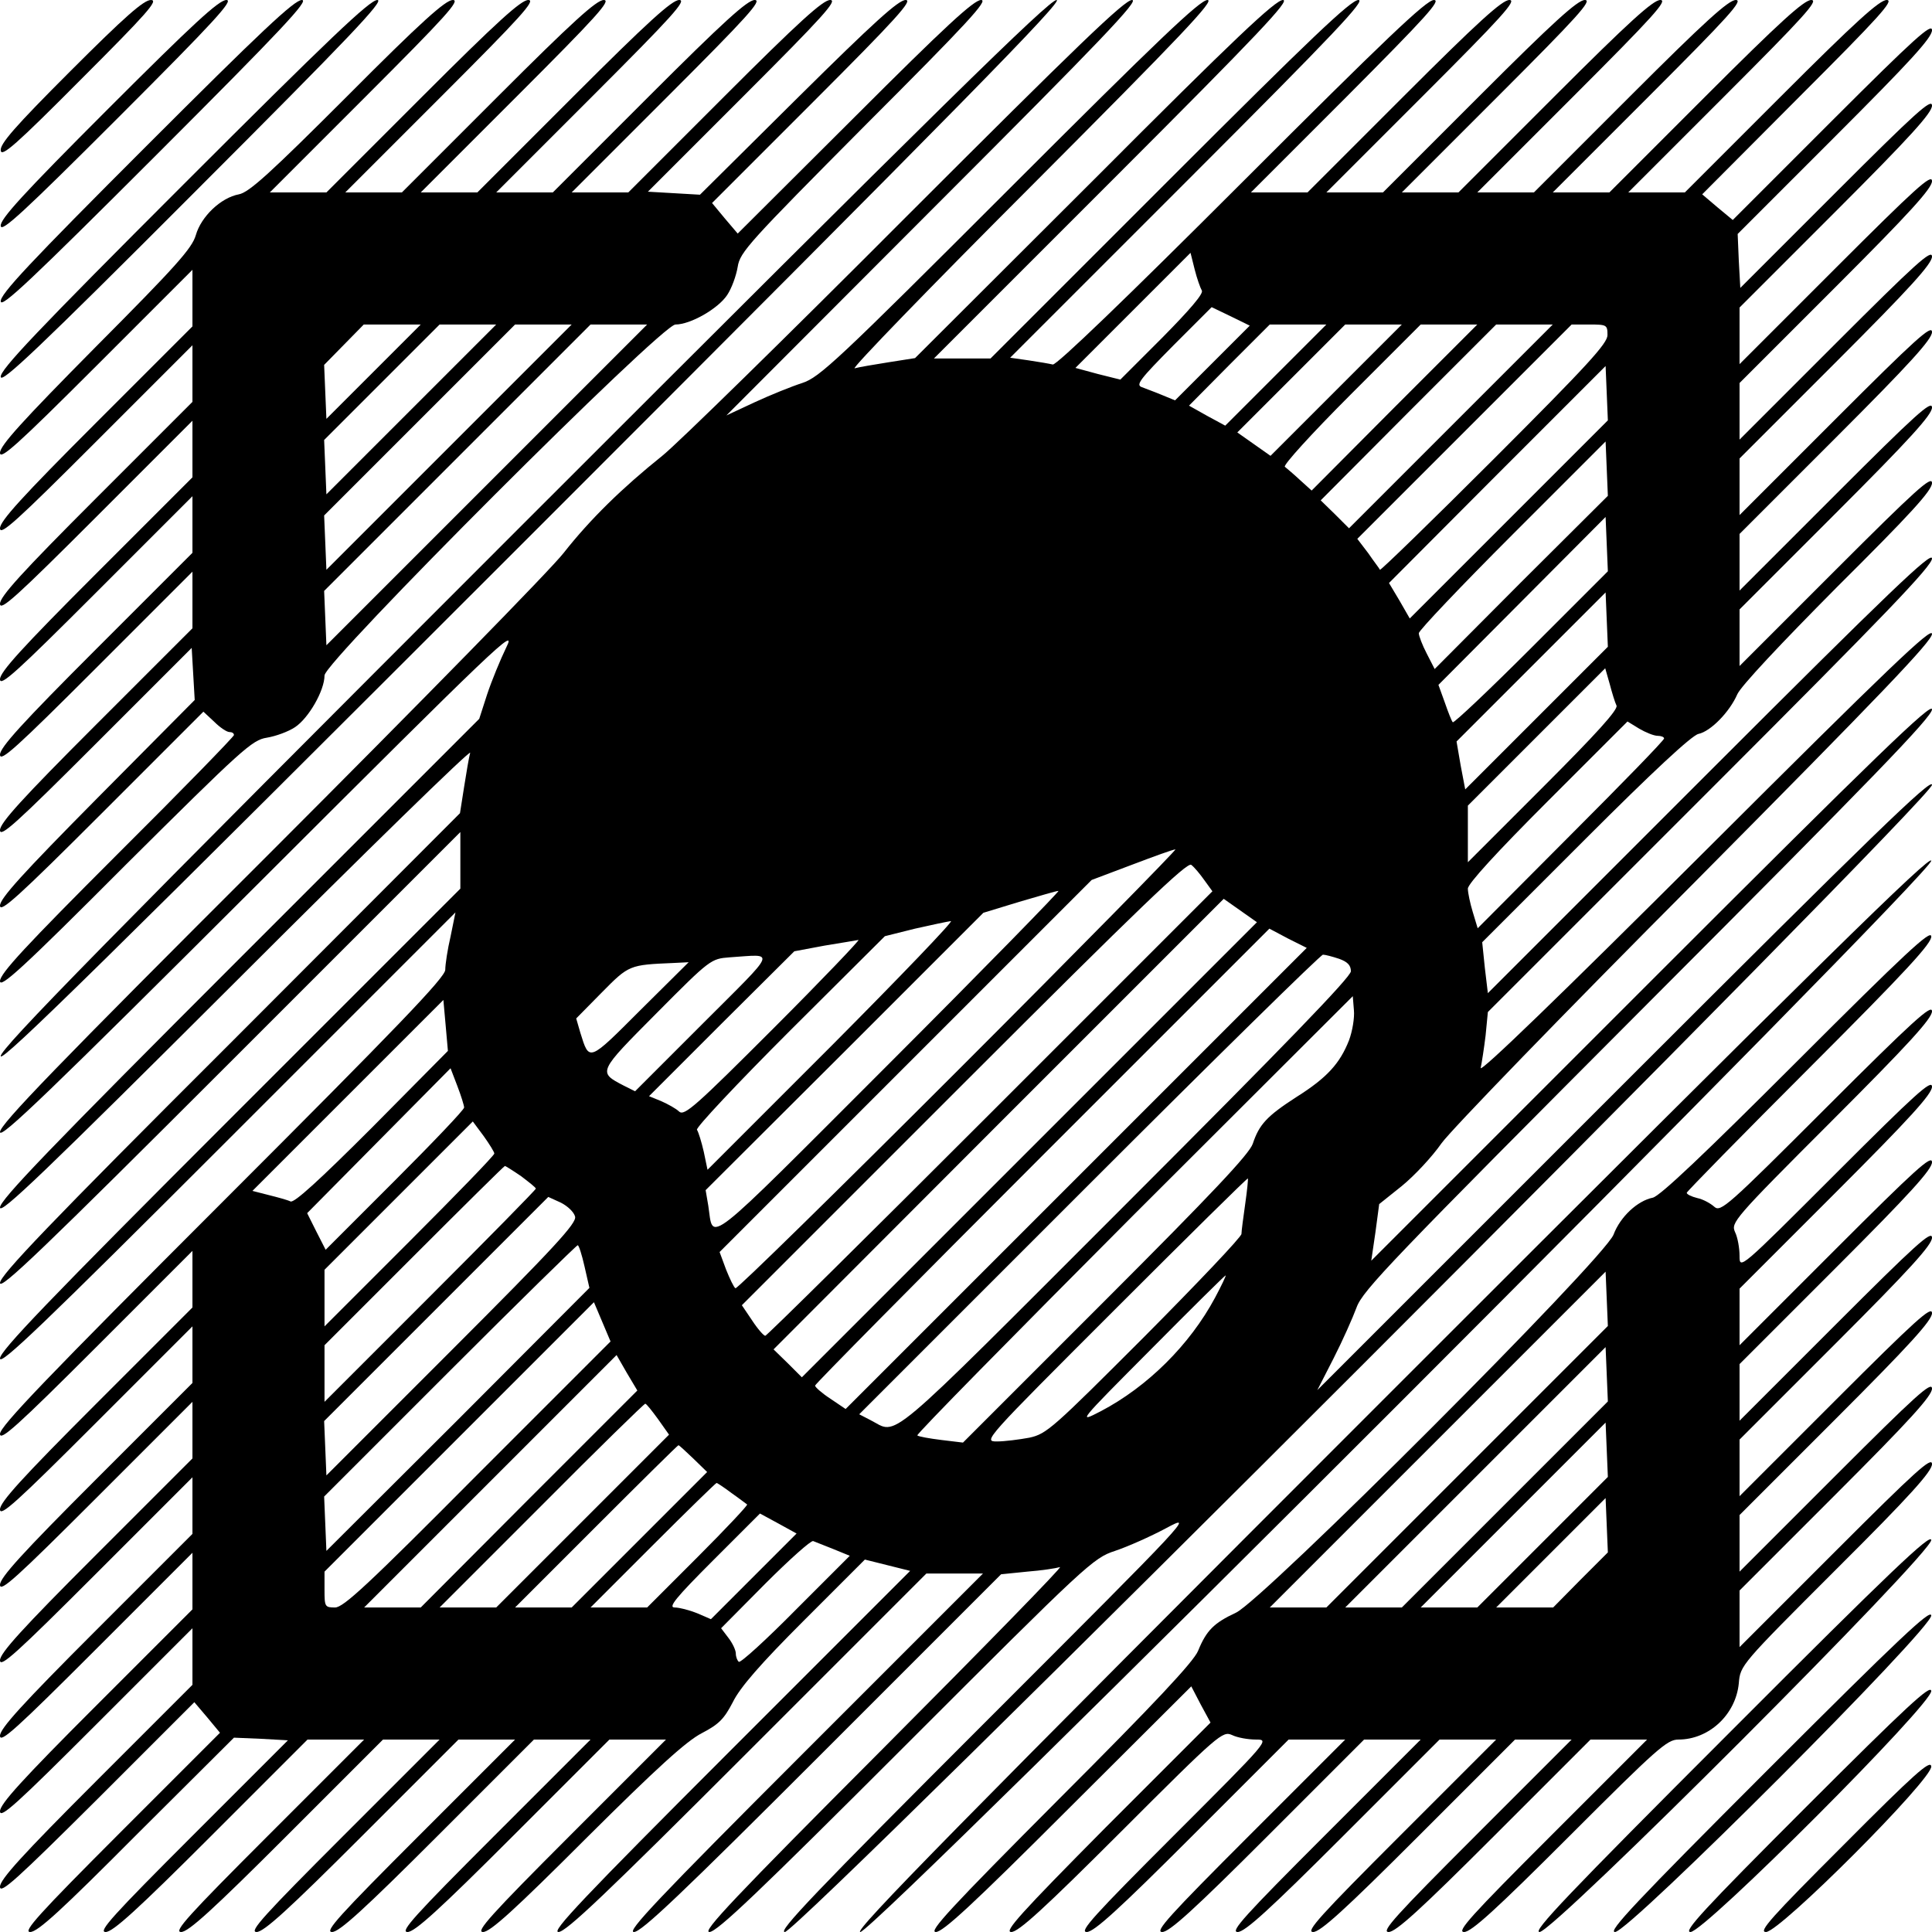<?xml version="1.0" standalone="no"?>
<!DOCTYPE svg PUBLIC "-//W3C//DTD SVG 20010904//EN"
 "http://www.w3.org/TR/2001/REC-SVG-20010904/DTD/svg10.dtd">
<svg version="1.0" xmlns="http://www.w3.org/2000/svg"
 width="512pt" height="512pt" viewBox="0 0 512 512"
 preserveAspectRatio="xMidYMid meet">
<g transform="translate(0,512) scale(0.1,-0.1)"
fill="#000000" stroke="none">
<path d="M187 4932 c-147 -147 -188 -194 -185 -211 2 -18 40 15 213 189 175
175 206 210 185 210 -19 0 -69 -44 -213 -188z"/>
<path d="M287 4832 c-227 -227 -288 -294 -285 -311 2 -17 59 35 313 289 255
255 305 310 285 310 -20 0 -89 -64 -313 -288z"/>
<path d="M387 4732 c-307 -307 -388 -393 -385 -411 2 -17 79 55 413 389 335
335 405 410 385 410 -20 0 -109 -84 -413 -388z"/>
<path d="M487 4632 c-388 -388 -488 -493 -485 -511 2 -17 99 74 513 489 415
415 505 510 485 510 -20 0 -129 -104 -513 -488z"/>
<path d="M921 4866 c-205 -205 -261 -256 -288 -261 -48 -9 -100 -59 -114 -108
-10 -35 -53 -83 -266 -297 -194 -196 -253 -261 -253 -280 0 -20 45 20 255 230
l255 255 0 -75 0 -75 -255 -255 c-197 -197 -255 -261 -255 -280 0 -21 44 19
255 230 l255 255 0 -75 0 -75 -255 -255 c-197 -197 -255 -261 -255 -280 0 -21
44 19 255 230 l255 255 0 -75 0 -75 -255 -255 c-197 -197 -255 -261 -255 -280
0 -21 44 19 255 230 l255 255 0 -75 0 -75 -255 -255 c-197 -197 -255 -261
-255 -280 0 -21 44 19 255 230 l255 255 0 -75 0 -75 -255 -255 c-197 -197
-255 -261 -255 -280 0 -21 44 19 254 229 l254 254 4 -69 4 -69 -258 -260
c-198 -200 -258 -266 -258 -285 0 -20 48 23 270 245 l269 269 29 -27 c15 -15
33 -27 40 -27 7 0 12 -3 12 -8 0 -4 -139 -147 -310 -317 -241 -241 -310 -315
-310 -335 0 -20 60 34 332 307 310 308 336 332 375 338 24 4 57 16 75 28 36
24 78 97 78 137 0 37 893 930 930 930 40 0 113 42 137 78 12 18 24 51 28 75 6
39 30 65 338 375 272 272 327 332 307 332 -19 0 -94 -69 -335 -310 l-310 -309
-34 40 -34 41 269 269 c221 221 264 269 244 269 -19 0 -85 -60 -285 -258
l-260 -258 -69 4 -69 4 254 254 c210 210 250 254 229 254 -19 0 -83 -58 -280
-255 l-255 -255 -75 0 -75 0 255 255 c211 211 251 255 230 255 -19 0 -83 -58
-280 -255 l-255 -255 -75 0 -75 0 255 255 c211 211 251 255 230 255 -19 0 -83
-58 -280 -255 l-255 -255 -75 0 -75 0 255 255 c211 211 251 255 230 255 -19 0
-83 -58 -280 -255 l-255 -255 -75 0 -75 0 255 255 c211 211 251 255 230 255
-19 0 -83 -58 -280 -255 l-255 -255 -75 0 -75 0 255 255 c211 211 251 255 230
255 -19 0 -83 -57 -279 -254z m69 -731 l-125 -125 -3 71 -3 72 53 54 52 53 76
0 75 0 -125 -125z m100 -100 l-225 -225 -3 72 -3 72 153 153 153 153 75 0 75
0 -225 -225z m100 -100 l-325 -325 -3 72 -3 72 253 253 253 253 75 0 75 0
-325 -325z m100 -100 l-425 -425 -3 72 -3 72 353 353 353 353 75 0 75 0 -425
-425z"/>
<path d="M1387 3732 c-1110 -1110 -1388 -1393 -1385 -1411 2 -17 276 252 1413
1389 1135 1135 1405 1410 1385 1410 -20 0 -309 -284 -1413 -1388z"/>
<path d="M2400 4544 c-316 -317 -606 -601 -645 -632 -106 -85 -191 -168 -261
-257 -34 -44 -385 -402 -778 -795 -566 -565 -716 -720 -716 -740 0 -20 130
105 686 660 635 634 684 681 656 625 -16 -33 -39 -89 -51 -125 l-21 -65 -635
-635 c-501 -501 -635 -640 -635 -660 0 -20 118 93 626 600 344 344 623 616
620 605 -3 -11 -10 -51 -16 -90 l-11 -70 -609 -610 c-481 -480 -610 -615 -610
-635 0 -20 116 91 610 585 l610 610 0 -75 0 -75 -610 -610 c-481 -481 -610
-615 -610 -635 0 -20 114 89 604 579 l603 603 -13 -64 c-8 -34 -14 -74 -14
-88 0 -20 -127 -152 -590 -615 -465 -465 -590 -595 -590 -615 0 -20 45 20 255
230 l255 255 0 -75 0 -75 -255 -255 c-197 -197 -255 -261 -255 -280 0 -21 44
19 255 230 l255 255 0 -75 0 -75 -255 -255 c-197 -197 -255 -261 -255 -280 0
-21 44 19 255 230 l255 255 0 -75 0 -75 -255 -255 c-197 -197 -255 -261 -255
-280 0 -21 44 19 255 230 l255 255 0 -75 0 -75 -255 -255 c-197 -197 -255
-261 -255 -280 0 -21 44 19 255 230 l255 255 0 -75 0 -75 -255 -255 c-197
-197 -255 -261 -255 -280 0 -21 44 19 255 230 l255 255 0 -75 0 -75 -255 -255
c-197 -197 -255 -261 -255 -280 0 -21 45 20 258 232 l257 257 34 -40 34 -41
-264 -264 c-218 -218 -259 -264 -239 -264 20 0 83 58 282 258 l258 257 71 -3
72 -4 -254 -254 c-210 -210 -250 -254 -229 -254 19 0 83 58 280 255 l255 255
75 0 75 0 -255 -255 c-211 -211 -251 -255 -230 -255 19 0 83 58 280 255 l255
255 75 0 75 0 -255 -255 c-211 -211 -251 -255 -230 -255 19 0 83 58 280 255
l255 255 75 0 75 0 -255 -255 c-211 -211 -251 -255 -230 -255 19 0 83 58 280
255 l255 255 75 0 75 0 -255 -255 c-211 -211 -251 -255 -230 -255 19 0 83 58
280 255 l255 255 75 0 75 0 -255 -255 c-210 -210 -250 -255 -230 -255 19 0 82
57 275 250 186 185 264 256 305 277 46 24 59 38 82 82 19 39 73 101 188 216
l162 162 60 -15 60 -15 -478 -478 c-390 -390 -474 -479 -454 -479 20 0 127
102 500 475 l475 475 75 0 75 0 -475 -475 c-387 -387 -470 -475 -450 -475 20
0 126 101 499 474 l474 474 69 7 c39 3 77 9 87 12 9 3 -202 -213 -469 -481
-395 -396 -480 -486 -460 -486 20 0 131 106 520 495 481 481 497 496 555 515
33 11 94 38 135 60 75 40 72 37 -480 -515 -450 -450 -550 -555 -530 -555 37 0
3040 3003 3040 3040 0 20 -157 -132 -815 -790 l-814 -814 43 84 c24 47 51 108
61 135 16 45 93 125 771 805 595 596 754 760 754 780 0 20 -143 -118 -743
-718 l-743 -743 11 75 10 75 60 48 c33 27 80 77 105 113 25 35 325 345 673
694 492 496 627 637 627 656 0 20 -115 -90 -601 -575 -383 -382 -599 -591
-595 -575 3 14 9 53 13 86 l6 62 588 588 c465 465 589 594 589 614 0 20 -111
-86 -589 -564 l-588 -588 -8 67 -7 68 273 273 c177 177 282 275 300 279 33 7
83 59 103 105 9 21 114 133 265 285 194 193 251 255 251 275 0 21 -44 -19
-255 -230 l-255 -255 0 75 0 75 255 255 c197 197 255 261 255 280 0 21 -44
-19 -255 -230 l-255 -255 0 75 0 75 255 255 c197 197 255 261 255 280 0 21
-44 -19 -255 -230 l-255 -255 0 75 0 75 255 255 c197 197 255 261 255 280 0
21 -44 -19 -255 -230 l-255 -255 0 75 0 75 255 255 c197 197 255 261 255 280
0 21 -44 -19 -255 -230 l-255 -255 0 75 0 75 255 255 c197 197 255 261 255
280 0 21 -44 -19 -254 -229 l-254 -254 -4 72 -3 71 258 258 c199 199 257 262
257 282 0 20 -46 -21 -264 -239 l-264 -264 -41 34 -40 34 257 258 c212 212
253 257 232 257 -19 0 -83 -58 -280 -255 l-255 -255 -75 0 -75 0 255 255 c211
211 251 255 230 255 -19 0 -83 -58 -280 -255 l-255 -255 -75 0 -75 0 255 255
c211 211 251 255 230 255 -19 0 -83 -58 -280 -255 l-255 -255 -75 0 -75 0 255
255 c211 211 251 255 230 255 -19 0 -83 -58 -280 -255 l-255 -255 -75 0 -75 0
255 255 c211 211 251 255 230 255 -19 0 -83 -58 -280 -255 l-255 -255 -75 0
-75 0 255 255 c211 211 251 255 230 255 -19 0 -83 -58 -280 -255 l-255 -255
-75 0 -75 0 255 255 c210 211 250 255 230 255 -20 0 -129 -104 -510 -485 -306
-306 -490 -483 -500 -481 -8 2 -37 7 -64 11 l-49 7 474 474 c386 386 469 474
449 474 -20 0 -127 -102 -500 -475 l-475 -475 -75 0 -75 0 475 475 c386 386
470 475 450 475 -20 0 -128 -102 -500 -475 l-475 -474 -70 -11 c-38 -6 -79
-13 -90 -16 -11 -3 200 215 470 485 399 400 485 491 465 491 -20 0 -132 -107
-524 -499 -458 -458 -504 -501 -550 -516 -28 -9 -85 -32 -126 -51 l-75 -35
550 551 c447 447 545 550 525 550 -20 0 -146 -122 -600 -576z m785 -194 c5 -8
-32 -51 -104 -124 l-112 -112 -60 15 -59 16 152 152 153 153 11 -44 c6 -24 15
-49 19 -56z m28 -192 l-99 -99 -34 14 c-19 8 -44 17 -54 21 -17 6 -5 21 83
110 l102 102 50 -24 51 -25 -99 -99z m168 -32 l-134 -134 -48 26 -48 27 107
108 107 107 75 0 75 0 -134 -134z m160 -40 l-174 -174 -44 31 -44 31 143 143
143 143 75 0 75 0 -174 -174z m154 -46 l-219 -220 -31 28 c-16 15 -34 30 -40
35 -5 4 69 86 175 192 l185 185 75 0 75 0 -220 -220z m150 -50 l-270 -270 -37
37 -38 37 232 233 233 233 75 0 75 0 -270 -270z m415 242 c0 -22 -52 -79 -300
-327 -164 -164 -301 -297 -303 -295 -1 3 -16 22 -31 44 l-29 38 284 284 284
284 47 0 c46 0 48 -1 48 -28z m-261 -488 l-263 -263 -27 47 -28 47 287 288
287 287 3 -72 3 -72 -262 -262z m32 -167 l-229 -230 -21 41 c-12 23 -21 47
-21 54 0 7 111 124 248 261 l247 247 3 -72 3 -72 -230 -229z m27 -174 c-111
-111 -205 -200 -208 -197 -3 3 -12 26 -21 52 l-17 47 222 223 221 222 3 -72 3
-72 -203 -203z m14 -186 l-189 -189 -12 63 -11 64 198 198 197 197 3 -72 3
-72 -189 -189z m212 33 c4 -11 -54 -75 -194 -215 l-200 -200 0 75 0 75 182
182 182 182 12 -42 c6 -23 14 -49 18 -57z m109 -80 c9 0 17 -3 17 -7 0 -5
-111 -119 -247 -255 l-247 -248 -13 43 c-7 23 -13 51 -13 62 0 13 77 97 211
231 l212 212 31 -19 c17 -10 39 -19 49 -19z m-1852 -884 c-322 -322 -588 -583
-592 -580 -4 2 -15 25 -25 50 l-17 46 493 493 493 493 106 40 c58 22 110 41
116 41 5 1 -253 -262 -574 -583z m651 501 l21 -29 -589 -589 c-324 -324 -592
-589 -596 -589 -4 0 -20 18 -35 41 l-27 40 589 589 c466 466 592 587 602 578
8 -6 23 -24 35 -41z m-837 -487 c-500 -500 -463 -471 -478 -375 l-7 41 368
367 368 368 95 29 c52 15 98 29 104 29 5 1 -197 -206 -450 -459z m373 -227
l-603 -603 -37 37 -38 37 596 597 597 597 44 -31 44 -31 -603 -603z m-523 277
l-330 -330 -10 48 c-6 26 -14 52 -18 58 -3 6 107 123 246 262 l252 251 80 20
c44 10 87 19 95 20 8 1 -134 -147 -315 -329z m647 -353 l-611 -611 -40 27
c-23 15 -41 31 -41 35 0 4 271 278 602 609 l602 602 49 -26 50 -25 -611 -611z
m-802 398 c-205 -205 -236 -233 -250 -221 -8 8 -30 20 -48 28 l-32 13 192 192
193 192 80 15 c44 7 84 14 90 15 5 1 -96 -105 -225 -234z m-186 14 l-181 -181
-30 15 c-69 36 -69 35 87 192 143 144 144 144 194 148 122 8 129 25 -70 -174z
m1685 170 c22 -8 31 -17 31 -33 0 -15 -177 -198 -599 -620 -652 -652 -599
-607 -675 -569 l-29 15 609 609 c335 335 614 609 620 609 6 0 25 -5 43 -11z
m-1852 -136 c-138 -138 -135 -137 -159 -60 l-11 38 68 69 c72 73 73 73 190 78
l40 2 -128 -127z m1878 -80 c-24 -61 -58 -99 -139 -150 -79 -51 -99 -73 -116
-124 -9 -27 -108 -132 -390 -414 l-378 -378 -58 7 c-32 4 -60 9 -63 12 -3 3
256 266 574 585 l580 579 3 -37 c2 -20 -4 -56 -13 -80z m-2589 -231 c-141
-141 -206 -200 -216 -196 -8 4 -34 11 -58 17 l-43 11 253 253 253 253 6 -67 6
-68 -201 -203z m244 53 c0 -6 -83 -93 -184 -194 l-183 -183 -25 49 -24 48 190
192 190 192 18 -47 c10 -26 18 -52 18 -57z m80 -122 c0 -5 -101 -109 -225
-233 l-225 -225 0 75 0 75 197 197 196 196 29 -39 c15 -21 28 -42 28 -46z m71
-60 c21 -16 39 -30 39 -33 0 -3 -126 -131 -280 -285 l-280 -280 0 75 0 75 237
237 c131 131 239 238 241 238 2 0 21 -12 43 -27z m1919 -73 c-5 -36 -10 -72
-10 -80 0 -8 -116 -130 -257 -272 -243 -243 -259 -258 -305 -268 -27 -5 -66
-10 -86 -10 -37 0 -34 3 313 350 192 192 350 348 352 347 1 -2 -2 -32 -7 -67z
m-1776 -34 c5 -17 -54 -81 -327 -354 l-332 -332 -3 72 -3 72 297 297 297 297
33 -15 c18 -9 35 -25 38 -37z m25 -132 l13 -57 -348 -349 -349 -348 -3 72 -3
72 333 333 c183 183 336 333 339 333 3 0 11 -25 18 -56z m1671 -83 c-67 -125
-179 -236 -303 -301 -62 -32 -61 -31 133 164 107 108 196 196 198 196 2 0 -11
-27 -28 -59z m-1954 -468 c-292 -294 -356 -353 -378 -353 -27 0 -28 2 -28 47
l0 48 357 357 357 357 22 -52 22 -52 -352 -352z m136 -65 l-287 -288 -75 0
-75 0 334 334 335 335 27 -47 28 -47 -287 -287z m342 211 l29 -41 -229 -229
-229 -229 -75 0 -75 0 270 270 c148 149 272 270 275 270 3 0 18 -19 34 -41z
m93 -104 l37 -36 -179 -179 -180 -180 -75 0 -75 0 215 215 c118 118 216 215
218 215 2 0 19 -16 39 -35z m102 -92 c20 -14 38 -28 41 -30 2 -2 -56 -64 -130
-138 l-135 -135 -75 0 -75 0 165 165 c91 91 167 165 169 165 2 0 20 -12 40
-27z m59 -220 l-114 -114 -37 16 c-20 8 -47 15 -59 15 -18 0 2 25 102 125
l124 124 48 -26 49 -27 -113 -113z m210 72 l44 -18 -143 -143 c-78 -79 -146
-141 -151 -138 -4 3 -8 13 -8 22 0 9 -9 28 -20 42 l-19 25 117 118 c64 64 121
115 127 113 5 -2 30 -12 53 -21z"/>
<path d="M3685 1430 c-1151 -1151 -1425 -1430 -1405 -1430 37 0 2843 2807
2838 2839 -2 17 -280 -256 -1433 -1409z"/>
<path d="M4761 2306 c-244 -244 -362 -356 -381 -360 -40 -8 -86 -50 -104 -98
-26 -65 -930 -970 -1001 -1002 -58 -27 -78 -47 -100 -101 -12 -29 -115 -139
-368 -392 -288 -289 -347 -353 -327 -353 19 0 98 73 351 326 l326 325 25 -48
26 -48 -277 -277 c-227 -229 -271 -278 -251 -278 19 0 86 61 292 267 259 259
268 266 293 255 14 -7 43 -12 63 -12 37 0 37 0 -218 -255 -211 -211 -251 -255
-230 -255 19 0 83 58 280 255 l255 255 75 0 75 0 -255 -255 c-211 -211 -251
-255 -230 -255 19 0 83 58 280 255 l255 255 75 0 75 0 -255 -255 c-211 -211
-251 -255 -230 -255 19 0 83 58 280 255 l255 255 75 0 75 0 -255 -255 c-211
-211 -251 -255 -230 -255 19 0 83 58 280 255 l255 255 75 0 75 0 -255 -255
c-211 -211 -251 -255 -230 -255 19 0 83 58 280 255 l255 255 75 0 75 0 -255
-255 c-211 -211 -251 -255 -230 -255 19 0 83 58 280 255 232 232 258 255 288
255 81 0 152 66 160 149 4 48 5 49 258 302 197 196 254 260 254 279 0 21 -44
-19 -255 -230 l-255 -255 0 75 0 75 255 255 c197 197 255 261 255 280 0 21
-44 -19 -255 -230 l-255 -255 0 75 0 75 255 255 c197 197 255 261 255 280 0
21 -44 -19 -255 -230 l-255 -255 0 75 0 75 255 255 c197 197 255 261 255 280
0 21 -44 -19 -255 -230 l-255 -255 0 75 0 75 255 255 c197 197 255 261 255
280 0 21 -44 -19 -255 -230 l-255 -255 0 75 0 75 255 255 c197 197 255 261
255 280 0 21 -44 -19 -255 -230 -255 -255 -255 -255 -255 -218 0 20 -5 49 -12
63 -11 25 -4 34 255 293 206 206 267 273 267 292 0 20 -50 -25 -280 -255 -263
-263 -280 -278 -297 -263 -10 9 -30 20 -45 23 -16 4 -28 10 -28 14 0 3 147
153 326 332 257 257 325 331 322 348 -2 17 -68 -44 -357 -333z m-873 -1073
l-373 -373 -75 0 -75 0 445 445 445 445 3 -72 3 -72 -373 -373z m100 -100
l-273 -273 -75 0 -75 0 345 345 345 345 3 -72 3 -72 -273 -273z m100 -100
l-173 -173 -75 0 -75 0 245 245 245 245 3 -72 3 -72 -173 -173z m100 -100
l-72 -73 -76 0 -75 0 145 145 145 145 3 -72 3 -72 -73 -73z"/>
<path d="M4585 530 c-431 -431 -525 -530 -505 -530 37 0 1043 1007 1038 1039
-2 17 -103 -78 -533 -509z"/>
<path d="M4685 430 c-351 -351 -425 -430 -405 -430 37 0 843 807 838 839 -2
17 -83 -59 -433 -409z"/>
<path d="M4785 330 c-271 -271 -325 -330 -305 -330 37 0 643 607 638 639 -2
17 -63 -39 -333 -309z"/>
<path d="M4885 230 c-191 -191 -226 -230 -205 -230 37 0 443 407 438 439 -2
18 -44 -19 -233 -209z"/>
</g>
</svg>
